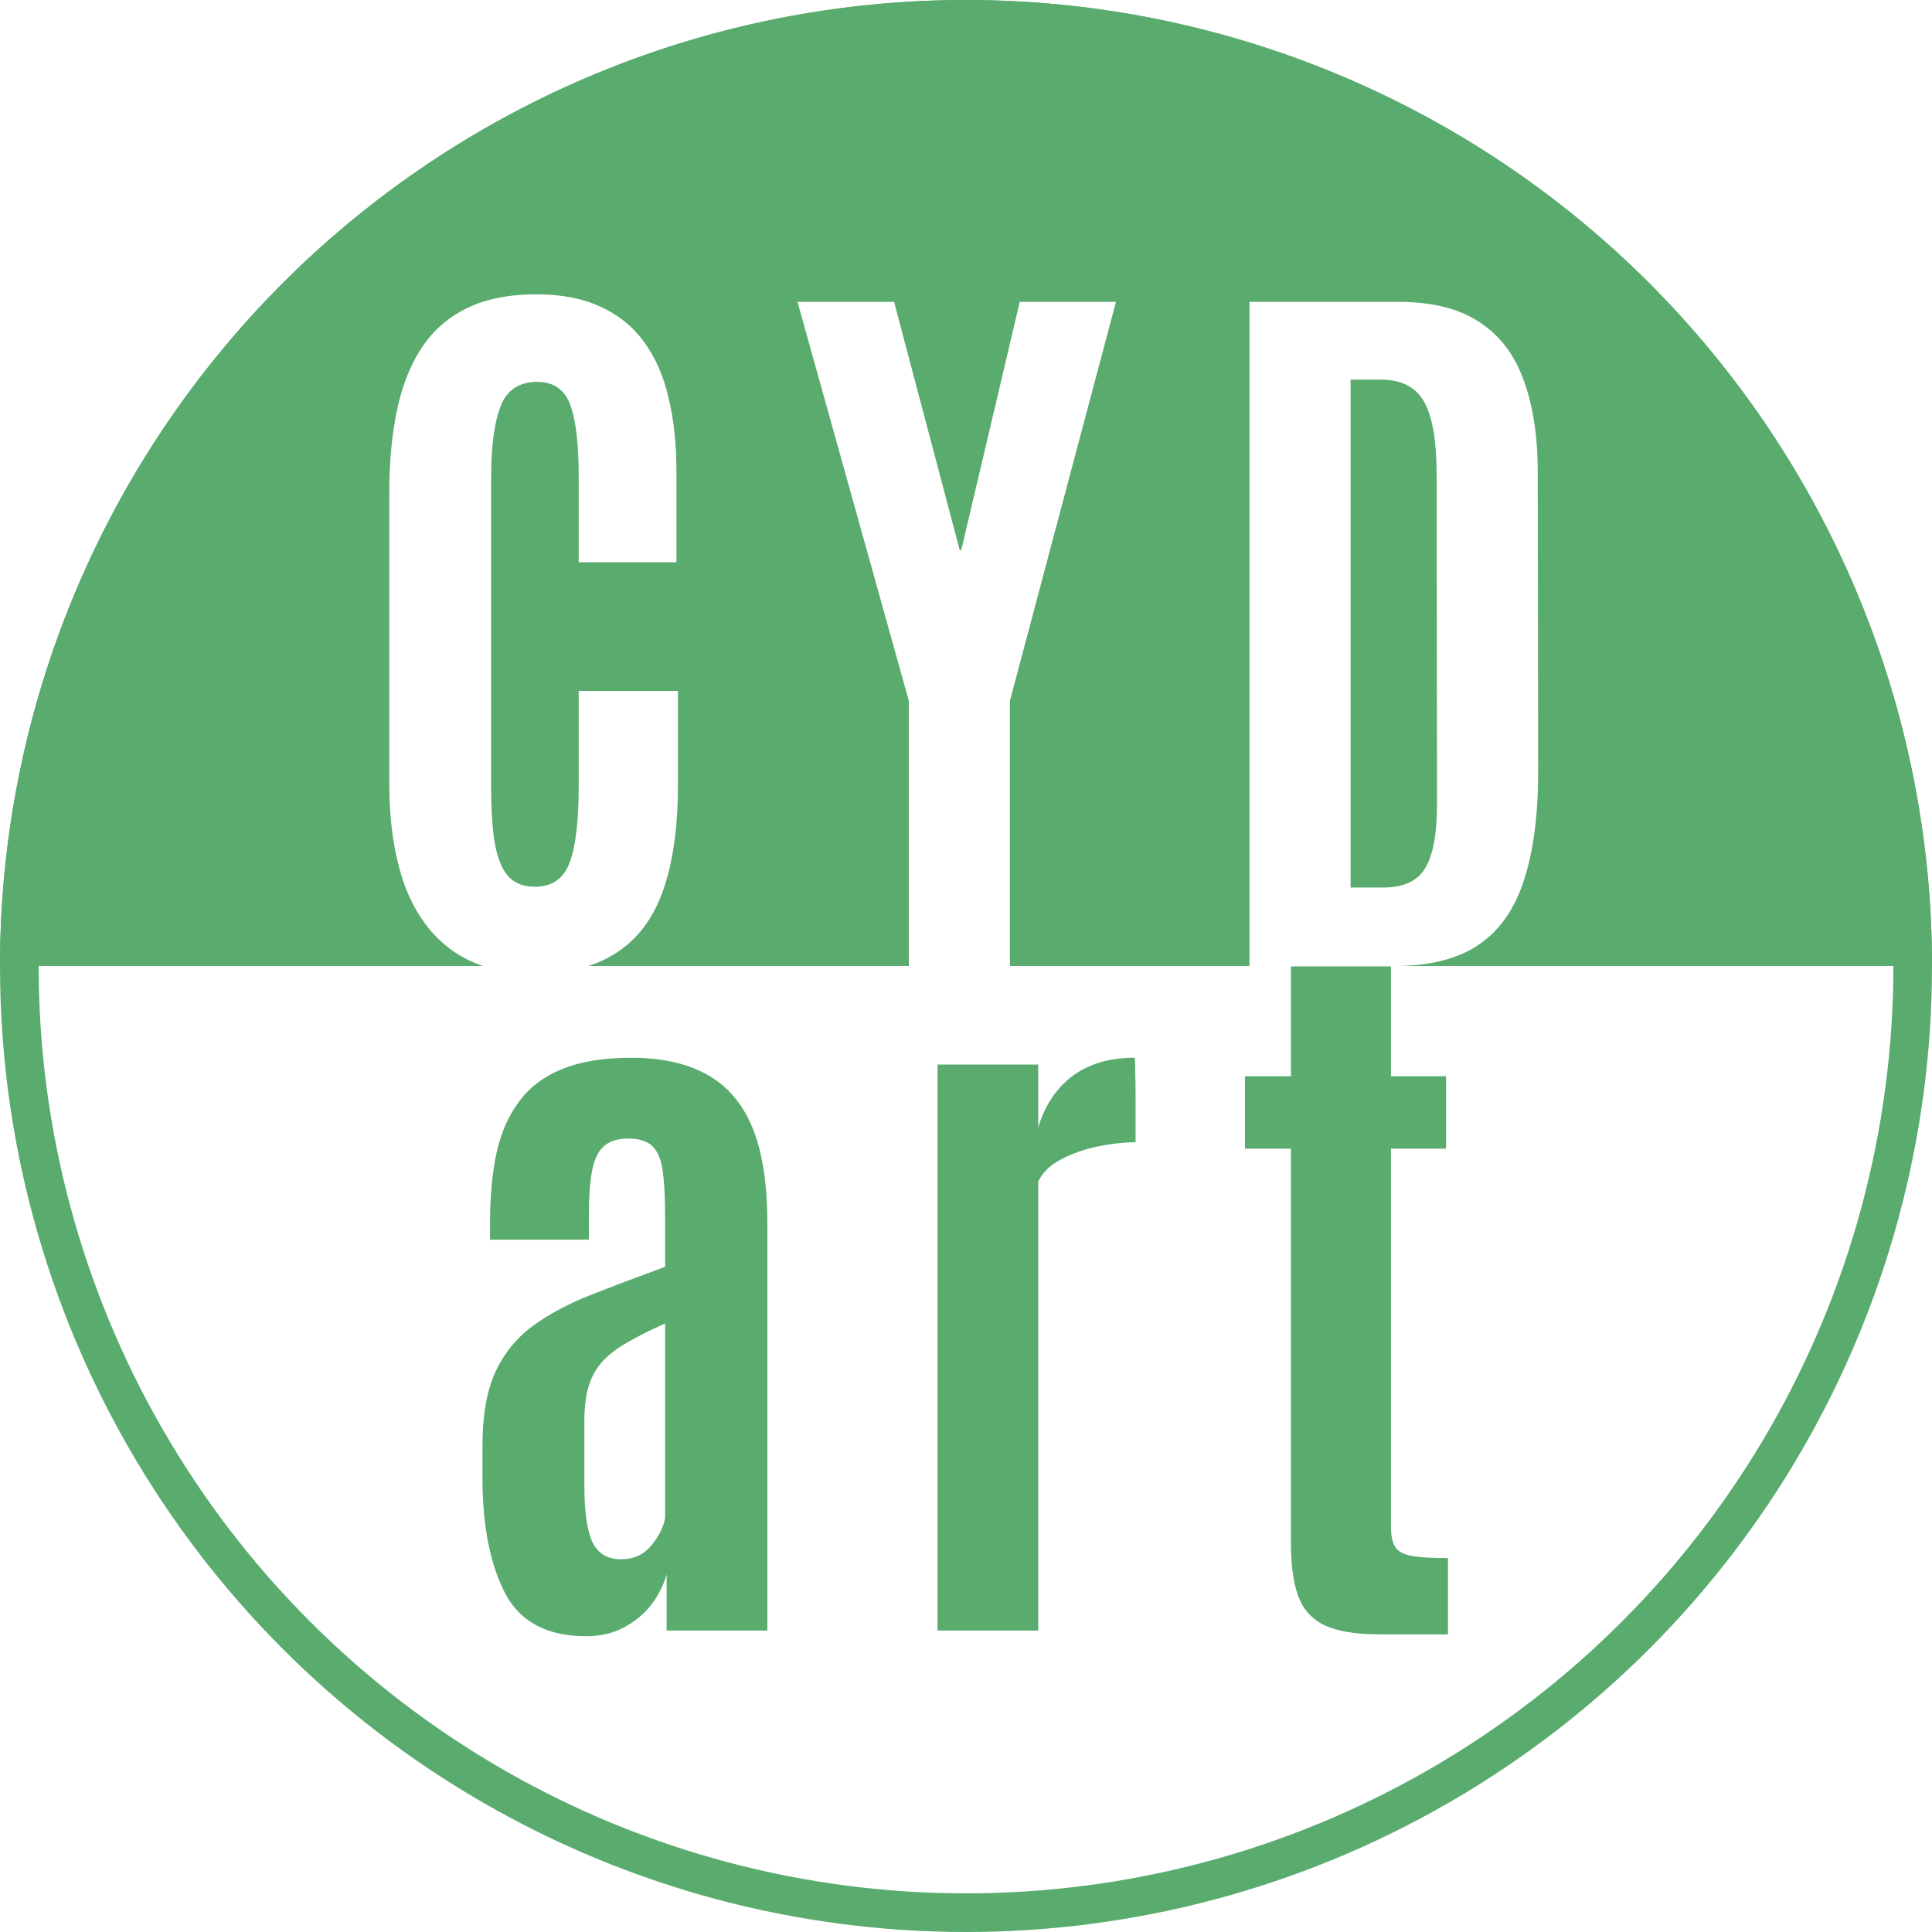 <svg width="50" height="50" viewBox="0 0 50 50" fill="none" xmlns="http://www.w3.org/2000/svg">
<path d="M48.097 15.433C49.353 18.466 50 21.717 50 25H36.105C37.004 25 37.723 24.818 38.264 24.453C38.804 24.088 39.195 23.535 39.435 22.793C39.683 22.044 39.807 21.107 39.807 19.98L39.797 12.227C39.797 11.296 39.676 10.501 39.435 9.844C39.201 9.186 38.82 8.685 38.293 8.34C37.766 7.988 37.066 7.812 36.193 7.812H32.336V25H26.137V18.135L28.881 7.812H26.391L24.877 14.238H24.838L23.139 7.812H20.639L23.52 18.135V25H15.223C15.493 24.914 15.736 24.8 15.953 24.658C16.506 24.3 16.91 23.76 17.164 23.037C17.418 22.308 17.545 21.4 17.545 20.312V17.881H14.977V20.342C14.977 21.247 14.898 21.908 14.742 22.324C14.586 22.741 14.287 22.949 13.844 22.949C13.551 22.949 13.323 22.861 13.16 22.686C12.997 22.503 12.88 22.223 12.809 21.846C12.743 21.462 12.711 20.97 12.711 20.371V12.344C12.711 11.569 12.789 10.967 12.945 10.537C13.108 10.101 13.427 9.883 13.902 9.883C14.332 9.883 14.618 10.085 14.762 10.488C14.905 10.885 14.977 11.507 14.977 12.354V14.551H17.506V12.188C17.506 11.484 17.438 10.853 17.301 10.293C17.171 9.727 16.959 9.245 16.666 8.848C16.38 8.451 16.005 8.148 15.543 7.939C15.087 7.725 14.534 7.617 13.883 7.617C13.167 7.617 12.565 7.738 12.076 7.979C11.588 8.219 11.197 8.564 10.904 9.014C10.611 9.463 10.4 10.003 10.27 10.635C10.139 11.266 10.074 11.976 10.074 12.764V20.254C10.074 21.302 10.211 22.197 10.484 22.939C10.764 23.675 11.181 24.235 11.734 24.619C11.966 24.78 12.221 24.907 12.501 25L0 25C0 21.717 0.647 18.466 1.903 15.433C3.159 12.4 5.001 9.644 7.322 7.322C9.644 5.001 12.4 3.159 15.433 1.903C18.466 0.647 21.717 0 25 0C28.283 0 31.534 0.647 34.567 1.903C37.6 3.159 40.356 5.001 42.678 7.322C44.999 9.644 46.841 12.4 48.097 15.433Z" fill="#59ab6e"/>
<path d="M35.812 22.969H34.953V9.824H35.725C36.265 9.824 36.643 10.016 36.857 10.4C37.072 10.784 37.18 11.416 37.18 12.295L37.19 20.781C37.19 21.361 37.137 21.81 37.033 22.129C36.935 22.441 36.783 22.66 36.574 22.783C36.372 22.907 36.118 22.969 35.812 22.969Z" fill="#59ab6e"/>
<path d="M15.172 42.345C14.169 42.345 13.473 41.981 13.082 41.252C12.698 40.523 12.499 39.556 12.486 38.351V37.414C12.486 36.633 12.597 35.998 12.818 35.51C13.046 35.021 13.368 34.624 13.785 34.318C14.202 34.012 14.7 33.745 15.279 33.517C15.859 33.289 16.503 33.045 17.213 32.785V31.506C17.213 31.011 17.193 30.617 17.154 30.324C17.115 30.024 17.027 29.806 16.891 29.67C16.754 29.533 16.542 29.465 16.256 29.465C15.976 29.465 15.761 29.536 15.611 29.679C15.468 29.816 15.37 30.031 15.318 30.324C15.266 30.61 15.24 30.978 15.24 31.427V32.082H12.682V31.642C12.682 30.972 12.737 30.373 12.848 29.845C12.965 29.318 13.16 28.872 13.434 28.508C13.707 28.136 14.078 27.857 14.547 27.668C15.022 27.472 15.618 27.375 16.334 27.375C16.965 27.375 17.506 27.466 17.955 27.648C18.404 27.824 18.769 28.091 19.049 28.449C19.329 28.8 19.534 29.243 19.664 29.777C19.794 30.311 19.859 30.933 19.859 31.642V42.199H17.252V40.744C17.174 41.024 17.04 41.288 16.852 41.535C16.663 41.776 16.425 41.971 16.139 42.121C15.859 42.27 15.537 42.345 15.172 42.345ZM16.07 40.353C16.396 40.353 16.656 40.236 16.852 40.002C17.047 39.767 17.167 39.53 17.213 39.289V34.25C16.822 34.425 16.494 34.592 16.227 34.748C15.96 34.898 15.745 35.063 15.582 35.246C15.419 35.428 15.302 35.643 15.23 35.89C15.159 36.138 15.123 36.44 15.123 36.798V38.439C15.123 39.11 15.191 39.598 15.328 39.904C15.471 40.203 15.719 40.353 16.07 40.353Z" fill="#59ab6e"/>
<path d="M24.262 42.199V27.55H26.869V29.181C27.038 28.615 27.331 28.172 27.748 27.853C28.171 27.534 28.708 27.375 29.359 27.375C29.372 27.375 29.379 27.485 29.379 27.707C29.385 27.928 29.389 28.182 29.389 28.468C29.389 28.755 29.389 29.009 29.389 29.23C29.389 29.451 29.389 29.562 29.389 29.562C29.089 29.562 28.764 29.598 28.412 29.67C28.067 29.741 27.751 29.852 27.465 30.002C27.185 30.145 26.986 30.337 26.869 30.578V42.199H24.262Z" fill="#59ab6e"/>
<path d="M35.715 42.297C35.09 42.297 34.611 42.218 34.279 42.062C33.947 41.899 33.719 41.645 33.596 41.3C33.472 40.955 33.41 40.51 33.41 39.963V29.728H32.219V27.853H33.41V25.011H35.998V27.853H37.424V29.728H35.998V39.513C35.998 39.741 36.034 39.914 36.105 40.031C36.177 40.148 36.317 40.226 36.525 40.265C36.74 40.304 37.056 40.324 37.473 40.324V42.297H35.715Z" fill="#59ab6e"/>
<circle cx="25" cy="25" r="24.5" stroke="#59ab6e"/>
</svg>
